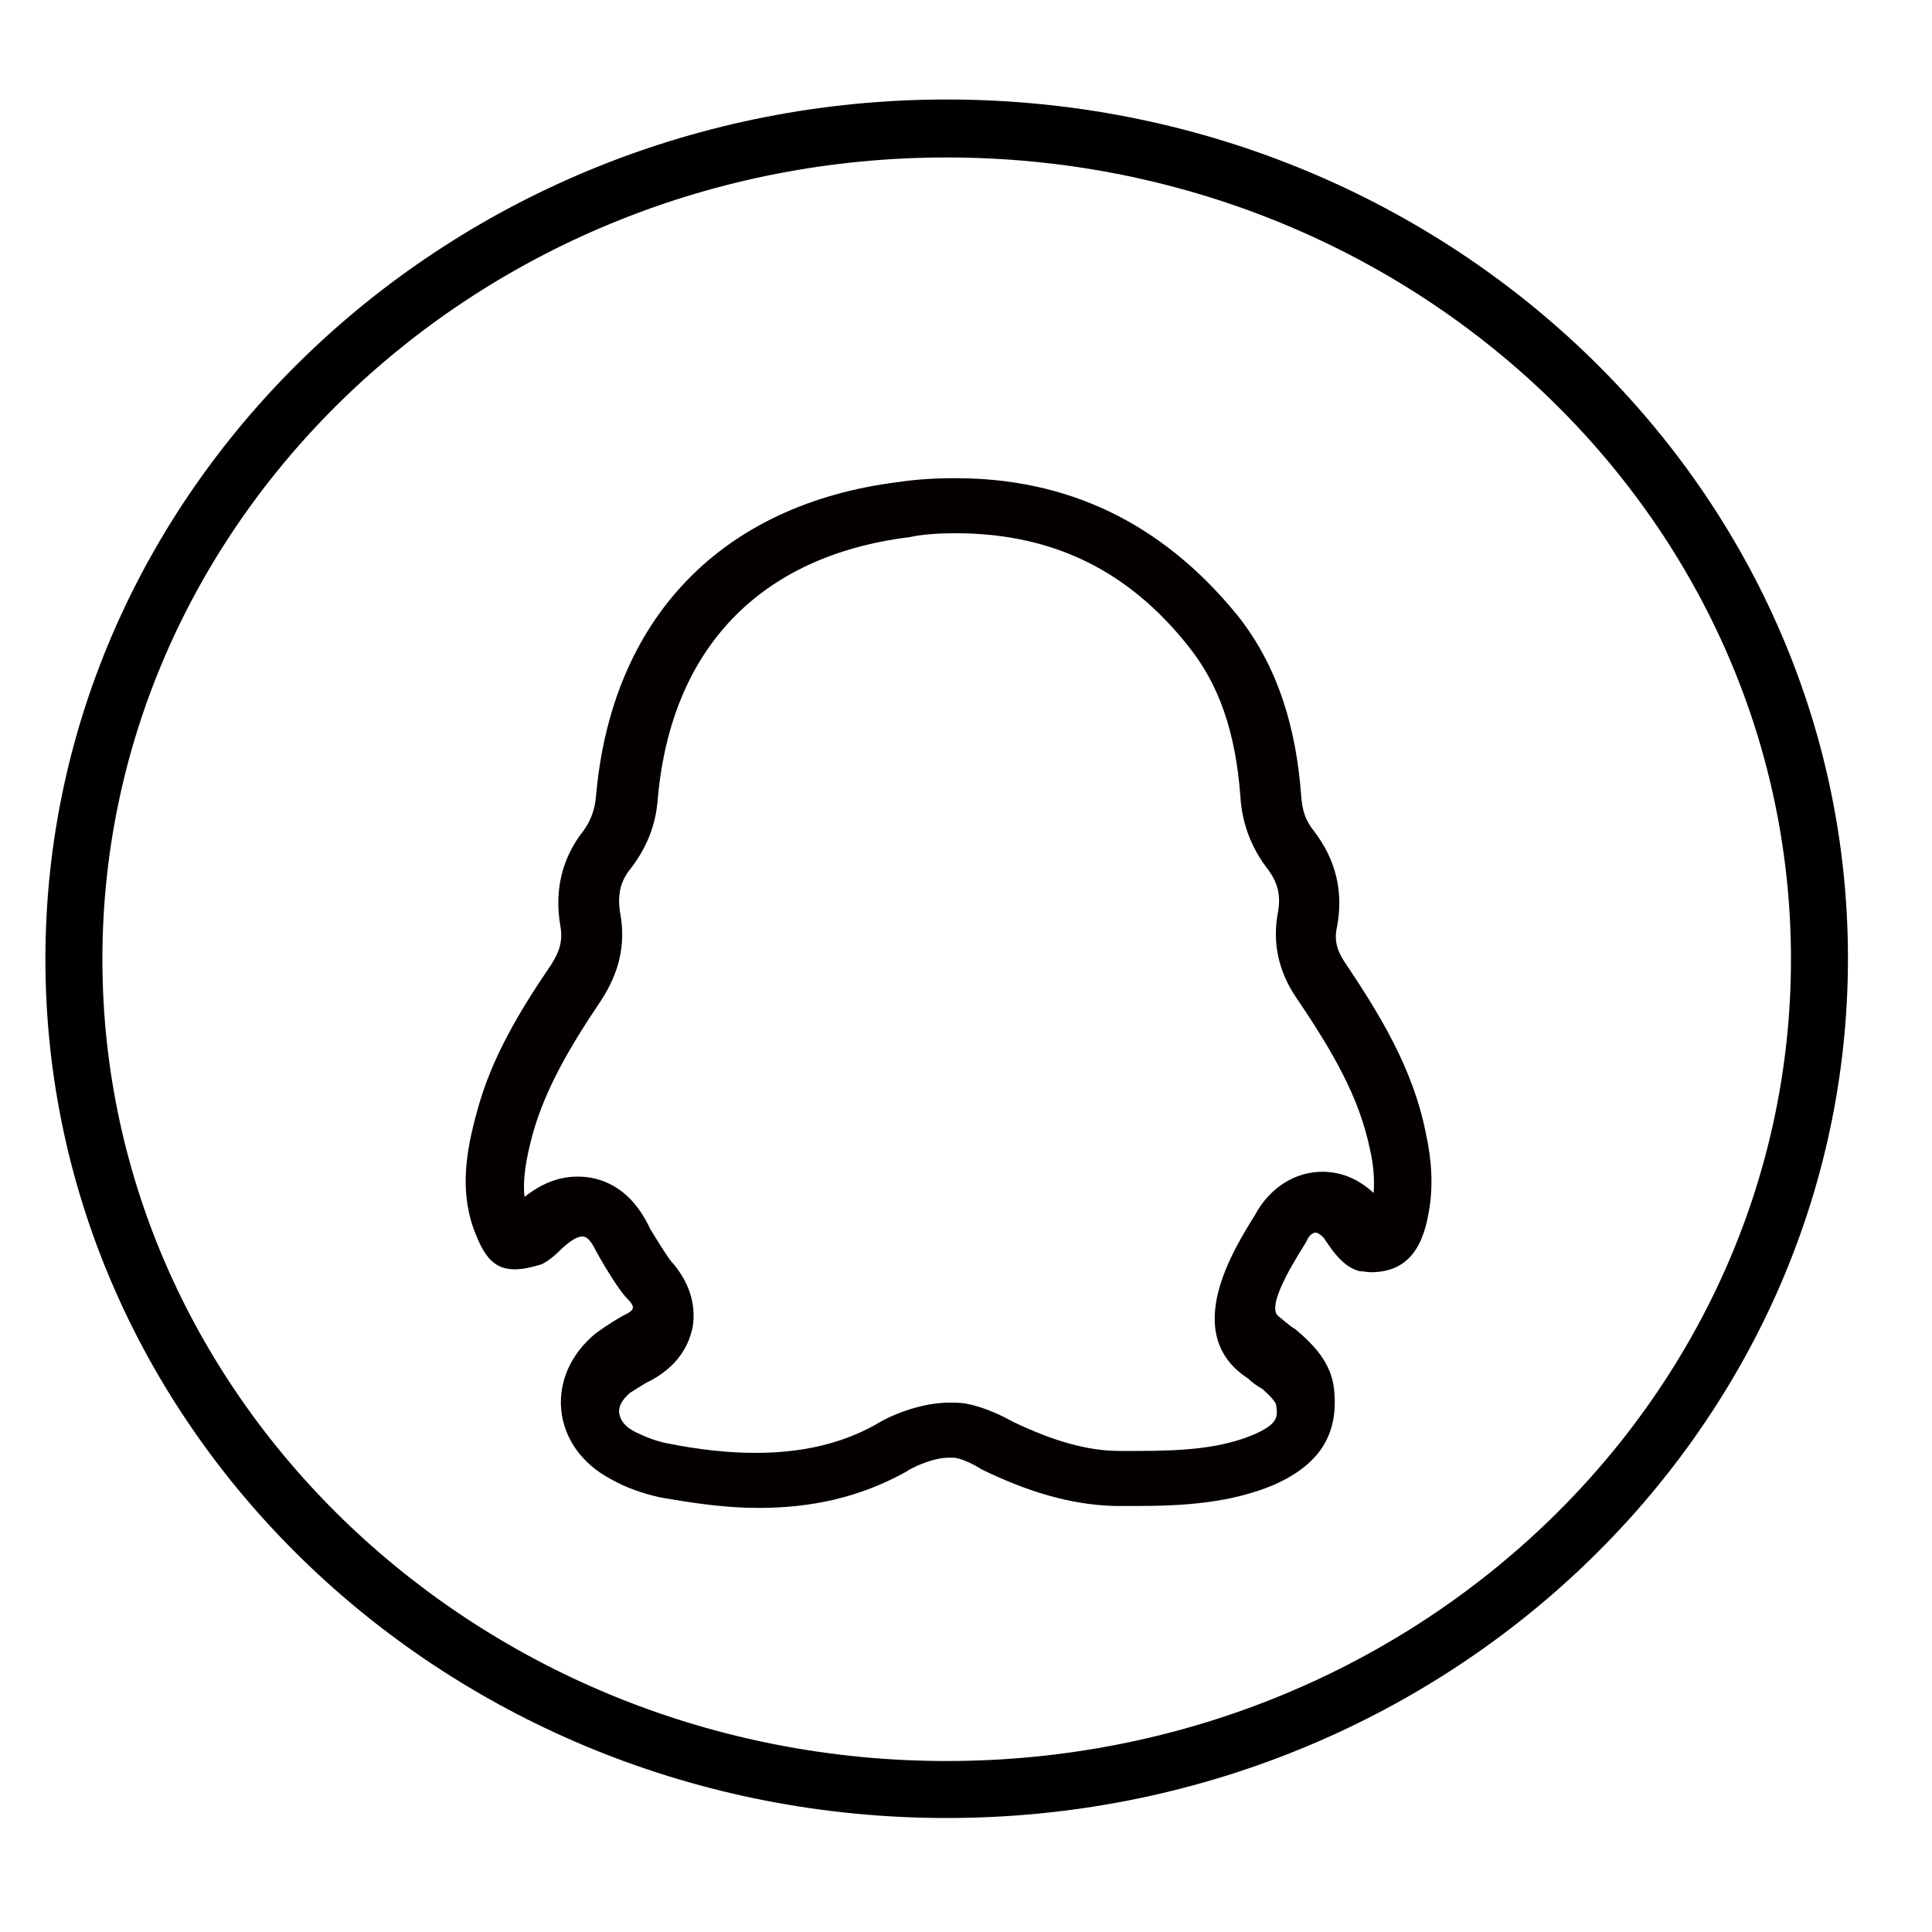 <?xml version="1.0" encoding="utf-8"?>
<!-- Generator: Adobe Illustrator 19.0.0, SVG Export Plug-In . SVG Version: 6.00 Build 0)  -->
<svg version="1.1" id="图层_1" xmlns="http://www.w3.org/2000/svg" xmlns:xlink="http://www.w3.org/1999/xlink" x="0px" y="0px"
	 viewBox="0 0 200 200" style="enable-background:new 0 0 200 200;" xml:space="preserve">
<style type="text/css">
	.st0{fill:#040000;}
</style>
<g>
	<g>
		<path d="M-59.3-61.1c1.5,0,2.6-1.2,2.6-2.6v-10.6c0-4.4-3.5-7.9-7.9-7.9h-10.2v-18.3c0-4.4-3.5-7.9-7.9-7.9h-53.6
			c-4.4,0-7.9,3.5-7.9,7.9v18.3h-10.3c-4.4,0-7.9,3.5-7.9,7.9v38.8c0,4.4,3.5,7.9,7.9,7.9h10.2v17c0,4.4,3.5,7.9,7.9,7.9h53.6
			c4.4,0,7.9-3.5,7.9-7.9v-17h10.3c4.4,0,7.9-3.5,7.9-7.9v-12.7c0-1.5-1.2-2.6-2.6-2.6c-1.5,0-2.6,1.2-2.6,2.6v12.7
			c0,1.5-1.2,2.6-2.6,2.6h-10.2v-16.8c0-4.4-3.5-7.9-7.9-7.9h-53.6c-4.4,0-7.9,3.5-7.9,7.9v16.8h-10.3c-1.5,0-2.6-1.2-2.6-2.6v-38.8
			c0-1.5,1.2-2.6,2.6-2.6h89.9c1.5,0,2.6,1.2,2.6,2.6v10.6C-61.9-62.3-60.8-61.1-59.3-61.1L-59.3-61.1z M-139-49.6
			c0-1.5,1.2-2.6,2.6-2.6h53.6c1.5,0,2.6,1.2,2.6,2.6v39c0,1.5-1.2,2.6-2.6,2.6h-53.6c-1.5,0-2.6-1.2-2.6-2.6V-49.6z M-139-82.3
			v-18.3c0-1.5,1.2-2.6,2.6-2.6h53.6c1.5,0,2.6,1.2,2.6,2.6v18.3H-139z M-139-82.3"/>
	</g>
</g>
<path d="M98,188.2c-51.5,0-93.3-39.9-93.3-88.9S46.6,10.3,98,10.3c51.5,0,93.3,39.9,93.3,88.9S149.5,188.2,98,188.2z M98,16.3
	c-48.2,0-87.4,37.2-87.4,83s39.2,83,87.4,83s87.4-37.2,87.4-83S146.2,16.3,98,16.3z"/>
<path class="st0" d="M98.9,55.2c10,0,17.9,3.8,24.2,11.8c3.1,3.9,4.8,8.8,5.3,15.4c0.1,1.8,0.6,4.6,2.7,7.4c1.2,1.5,1.5,2.9,1.2,4.6
	c-0.6,3.1,0,6.1,1.9,8.9c3.8,5.6,6.5,10.3,7.6,15.6c0.4,1.7,0.5,3.2,0.4,4.6c-1.5-1.4-3.3-2.2-5.3-2.2c-2.9,0-5.5,1.7-7,4.5
	c-2.1,3.4-7.8,12.3-0.7,16.9c0.3,0.3,0.8,0.7,1.5,1.1c0.9,0.8,1.3,1.3,1.4,1.6c0.2,1.3,0.2,2-2.3,3.1c-3.3,1.4-7.1,1.7-11.9,1.7
	l-2,0c-3.3,0-6.8-1-11-3c-0.9-0.5-2.8-1.5-4.9-1.9c-0.6-0.1-1.1-0.1-1.7-0.1c-3,0-6.1,1.3-7.7,2.3c-3.6,2-7.7,2.9-12.4,2.9
	c-2.7,0-5.7-0.3-9.2-1c-1-0.2-2.1-0.6-3.3-1.2c-1-0.5-1.5-1.2-1.6-1.9c-0.1-0.7,0.3-1.4,1.1-2.1c0.8-0.5,1.7-1.1,2-1.2
	c2.5-1.3,4-3.2,4.5-5.6c0.4-2.4-0.4-4.8-2.2-6.8c-0.5-0.6-1.9-2.9-2.2-3.4c-2.1-4.5-5.3-5.4-7.5-5.4c-2.3,0-4.1,1-5.5,2.1
	c-0.2-1.7,0.1-3.8,0.9-6.7c1.3-4.5,3.7-8.7,7-13.6c1.9-2.9,2.6-5.8,2-9.1c-0.3-1.8,0-3.3,1.1-4.6c1.6-2.1,2.6-4.4,2.8-7.3
	c1.4-15.5,10.6-25.1,26.1-27C95.5,55.3,97.3,55.2,98.9,55.2 M98.9,49.5c-1.9,0-3.9,0.1-5.9,0.4c-18.4,2.3-29.7,14.2-31.3,32.5
	c-0.1,1.3-0.5,2.5-1.3,3.6c-2.3,2.9-3,6.3-2.4,9.8c0.3,1.6-0.1,2.7-0.9,4c-3.2,4.7-6.2,9.6-7.7,15.2c-1.2,4.3-1.9,8.6-0.1,12.9
	c1,2.5,2.1,3.5,4,3.5c0.8,0,1.7-0.2,2.7-0.5l0,0c0.5-0.2,1.3-0.8,1.7-1.2c1.2-1.2,2-1.7,2.6-1.7c0.5,0,0.9,0.5,1.4,1.5
	c0.2,0.4,2.2,3.9,3.2,4.9c0.9,0.9,0.8,1.2-0.2,1.7c-0.3,0.1-1.9,1.1-3,1.9c-5.4,4.4-4.7,11.8,1.5,15.1c1.6,0.9,3.3,1.5,5.1,1.9
	c3.4,0.6,6.8,1.1,10.2,1.1c5.3,0,10.4-1,15.4-3.8c0.2-0.2,2.5-1.4,4.3-1.4c0.2,0,0.4,0,0.6,0c1.3,0.2,2.8,1.2,2.8,1.2
	c4.5,2.2,9.1,3.7,13.9,3.8c0.7,0,1.4,0,2.1,0c4.9,0,9.8-0.3,14.3-2.2c4.7-2.1,6.7-5.2,6.2-9.9c-0.3-2.7-2-4.5-4-6.2
	c-0.7-0.4-1.3-1-1.7-1.3c-1.7-1.1,2.7-7.4,2.9-7.9c0.2-0.5,0.6-0.8,0.9-0.8c0.2,0,0.5,0.2,0.8,0.5c0.4,0.5,1.8,3.1,3.8,3.5
	c0.4,0,0.7,0.1,1.1,0.1c3.4,0,5.3-2,6-6.2c0.5-2.7,0.3-5.5-0.3-8.2c-1.3-6.6-4.7-12.2-8.4-17.7c-0.8-1.2-1.1-2.3-0.8-3.6
	c0.7-3.7-0.1-7-2.4-10c-0.9-1.1-1.2-2.2-1.3-3.6c-0.5-6.8-2.3-13.3-6.6-18.7C120.2,54,110.4,49.5,98.9,49.5L98.9,49.5z"/>
</svg>
